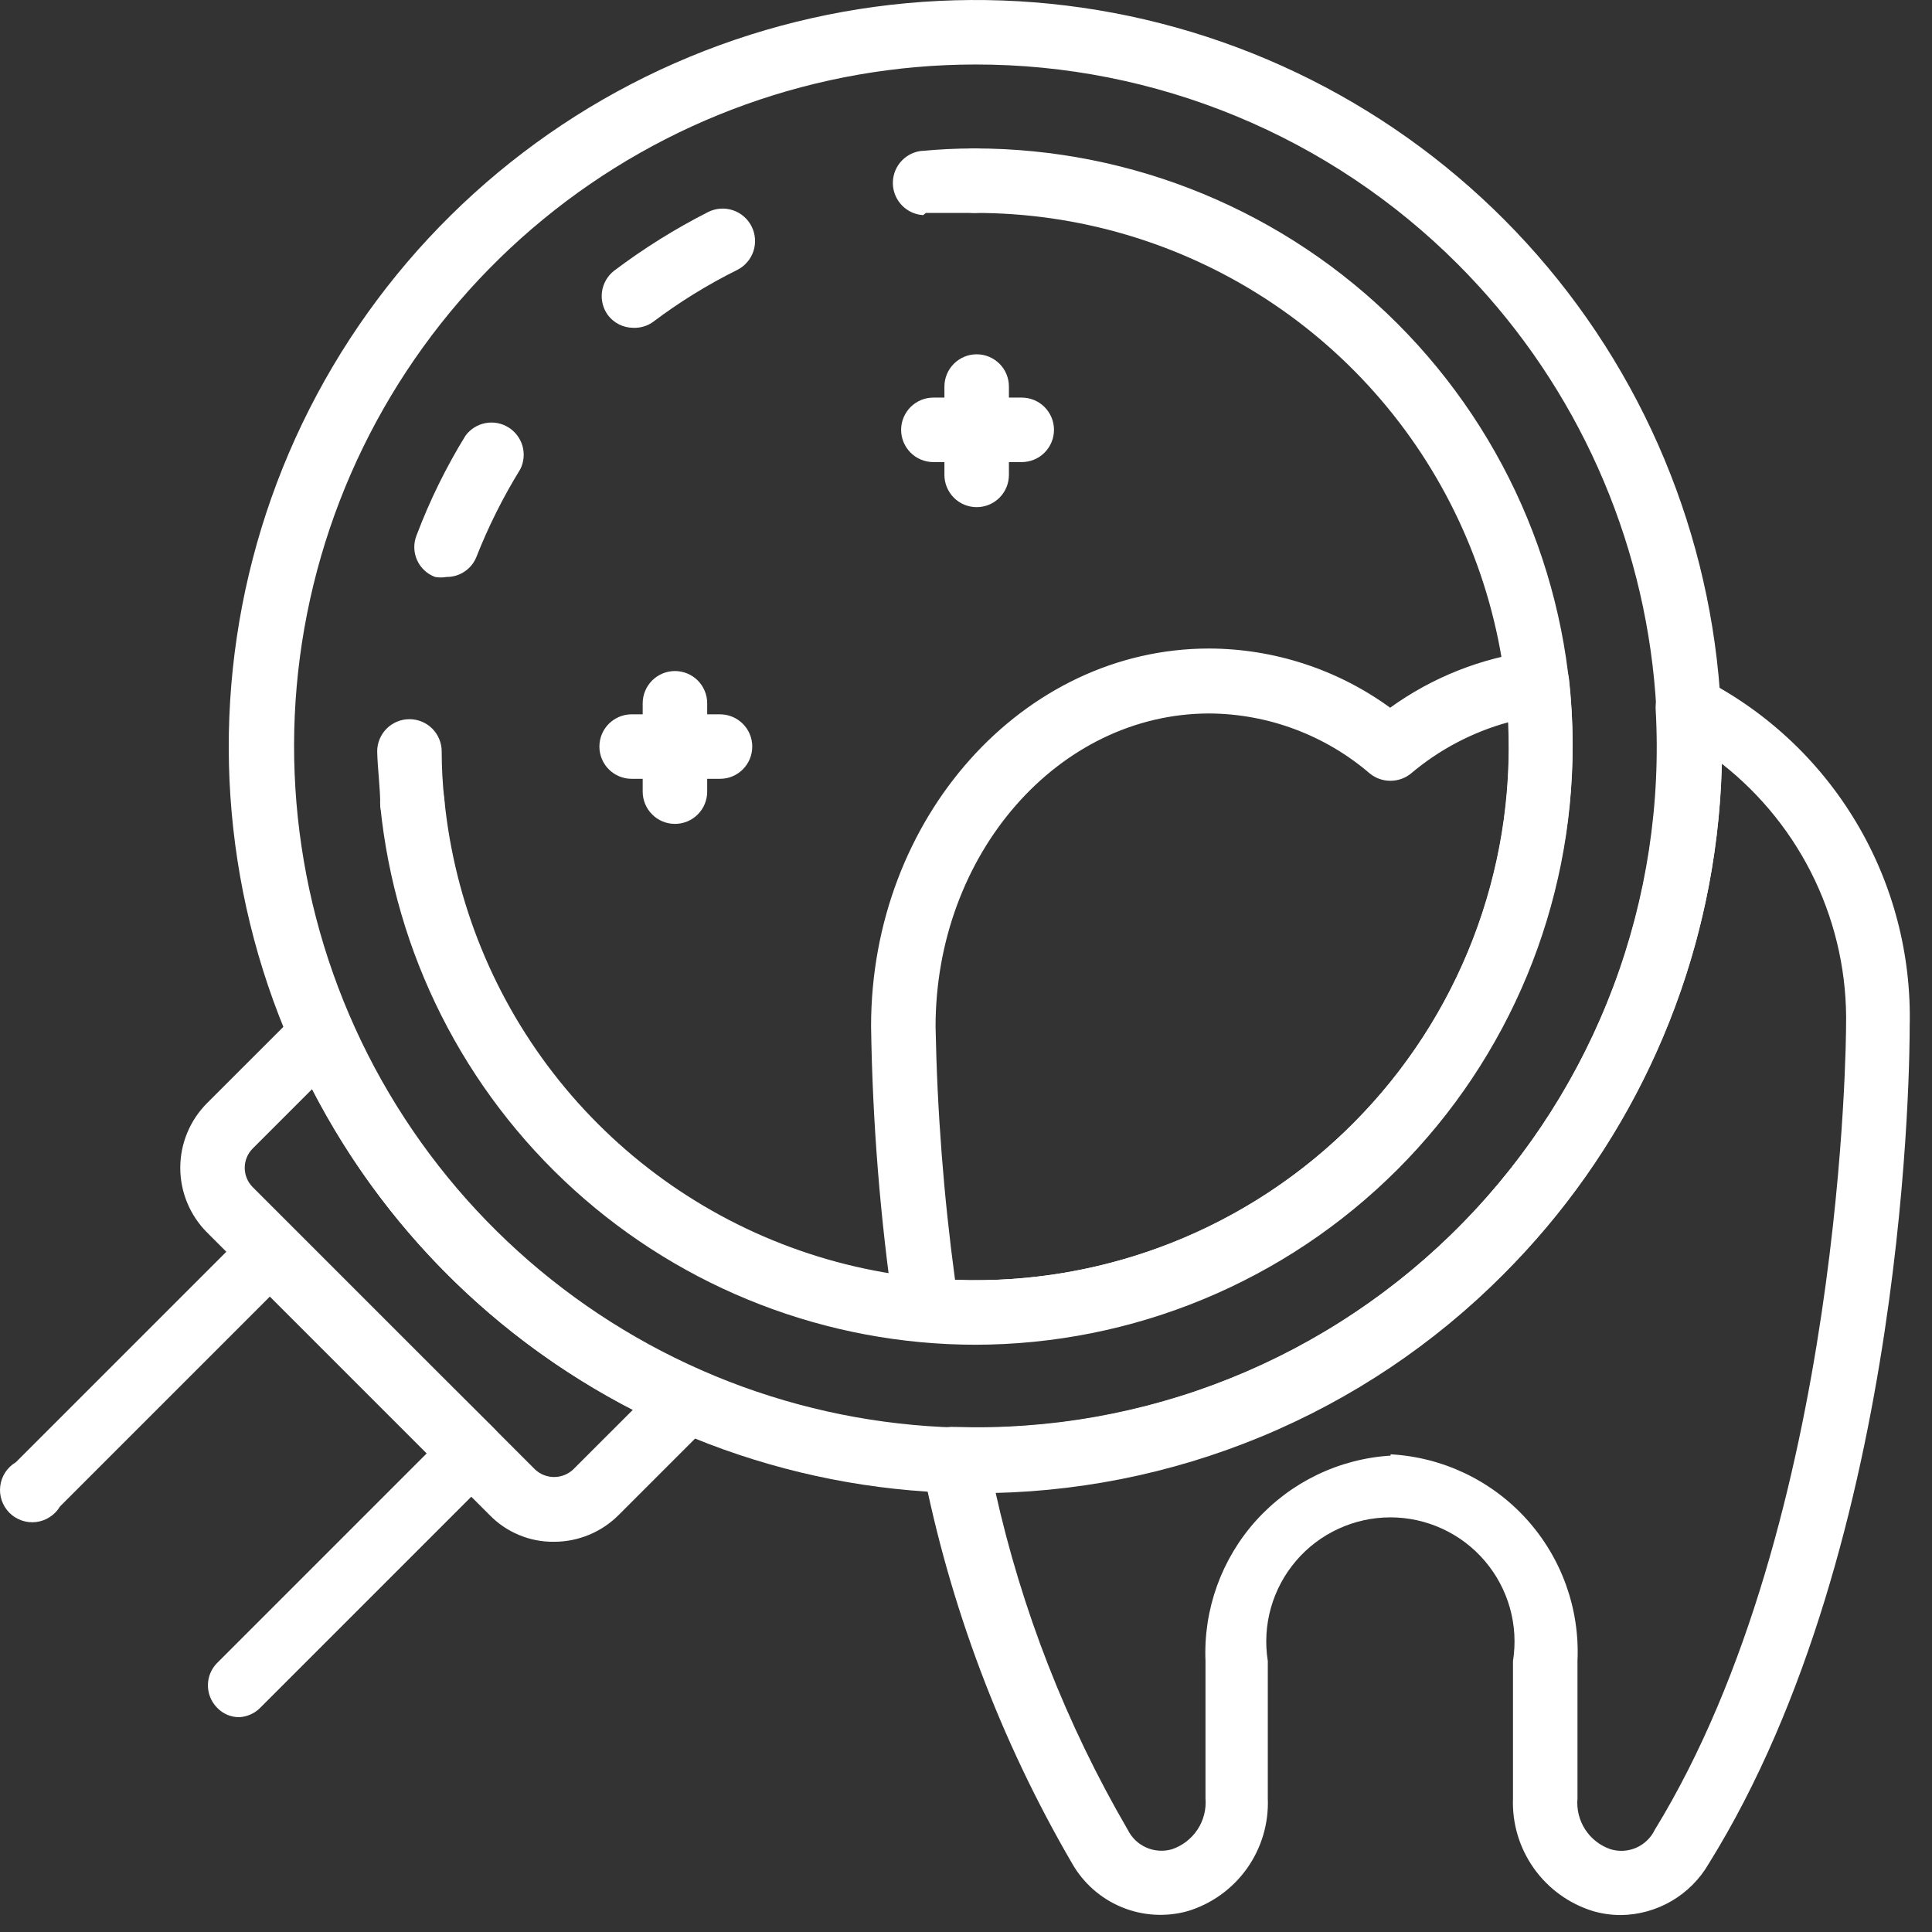 <svg width="52" height="52" viewBox="0 0 52 52" fill="none" xmlns="http://www.w3.org/2000/svg">
<rect x="0" y="0" width="52" height="52" fill="#333333" stroke="none"/>
<path d="M26.252 36.194C22.259 36.19 18.41 34.704 15.451 32.024C12.492 29.344 10.633 25.66 10.235 21.688C10.224 21.575 10.235 21.461 10.268 21.353C10.3 21.245 10.354 21.144 10.426 21.057C10.498 20.97 10.586 20.897 10.686 20.844C10.786 20.791 10.896 20.759 11.008 20.748C11.237 20.725 11.465 20.793 11.644 20.938C11.822 21.083 11.935 21.293 11.96 21.521C12.236 24.288 13.309 26.916 15.05 29.085C16.791 31.254 19.124 32.87 21.766 33.739C24.407 34.608 27.245 34.691 29.933 33.978C32.621 33.265 35.044 31.788 36.909 29.724C38.773 27.661 39.999 25.101 40.436 22.354C40.874 19.608 40.505 16.793 39.374 14.253C38.243 11.712 36.398 9.555 34.065 8.042C31.731 6.529 29.009 5.726 26.228 5.731C25.997 5.731 25.777 5.639 25.614 5.477C25.451 5.314 25.36 5.093 25.36 4.863C25.36 4.633 25.451 4.412 25.614 4.249C25.777 4.086 25.997 3.995 26.228 3.995C30.498 3.995 34.593 5.691 37.612 8.71C40.631 11.73 42.327 15.825 42.327 20.094C42.327 24.364 40.631 28.459 37.612 31.478C34.593 34.498 30.498 36.194 26.228 36.194H26.252Z" fill="white"/>
<path d="M24.849 5.79C24.635 5.778 24.433 5.687 24.282 5.534C24.132 5.382 24.043 5.18 24.032 4.966C24.022 4.752 24.091 4.542 24.226 4.376C24.362 4.209 24.554 4.099 24.765 4.066C25.257 4.019 25.744 3.995 26.228 3.995C26.342 3.995 26.455 4.017 26.56 4.061C26.665 4.105 26.761 4.169 26.841 4.249C26.922 4.33 26.986 4.425 27.03 4.531C27.073 4.636 27.096 4.749 27.096 4.863C27.096 4.977 27.073 5.09 27.03 5.195C26.986 5.3 26.922 5.396 26.841 5.477C26.761 5.557 26.665 5.621 26.56 5.665C26.455 5.708 26.342 5.731 26.228 5.731C25.788 5.731 25.36 5.731 24.92 5.731L24.849 5.79Z" fill="white"/>
<path d="M12.019 15.529C11.917 15.547 11.812 15.547 11.71 15.529C11.603 15.489 11.505 15.429 11.422 15.351C11.338 15.273 11.272 15.179 11.225 15.075C11.179 14.971 11.153 14.858 11.151 14.745C11.148 14.63 11.169 14.517 11.211 14.411C11.564 13.475 12.006 12.575 12.53 11.724C12.66 11.55 12.849 11.43 13.062 11.389C13.275 11.347 13.496 11.387 13.681 11.501C13.866 11.614 14.002 11.793 14.062 12.001C14.122 12.21 14.101 12.433 14.005 12.627C13.539 13.383 13.141 14.179 12.816 15.006C12.75 15.162 12.639 15.295 12.497 15.388C12.355 15.482 12.189 15.53 12.019 15.529ZM17.049 8.823C16.915 8.823 16.783 8.792 16.663 8.732C16.543 8.672 16.439 8.585 16.359 8.478C16.228 8.296 16.172 8.071 16.203 7.85C16.235 7.628 16.35 7.427 16.526 7.289C17.322 6.688 18.169 6.159 19.058 5.707C19.265 5.603 19.504 5.586 19.724 5.658C19.943 5.731 20.125 5.887 20.229 6.094C20.333 6.3 20.351 6.54 20.279 6.76C20.206 6.979 20.049 7.161 19.843 7.265C19.044 7.661 18.284 8.131 17.572 8.668C17.419 8.776 17.235 8.83 17.049 8.823Z" fill="white"/>
<path d="M11.091 22.472C10.877 22.47 10.671 22.389 10.513 22.244C10.355 22.099 10.256 21.901 10.235 21.688C10.235 21.2 10.164 20.713 10.152 20.225C10.152 19.995 10.244 19.774 10.406 19.611C10.569 19.448 10.79 19.357 11.02 19.357C11.25 19.357 11.471 19.448 11.634 19.611C11.797 19.774 11.888 19.995 11.888 20.225C11.889 20.662 11.912 21.099 11.96 21.533C11.983 21.762 11.915 21.99 11.77 22.168C11.625 22.347 11.415 22.46 11.187 22.484L11.091 22.472Z" fill="white"/>
<path d="M6.442 46.218C6.329 46.219 6.216 46.197 6.111 46.151C6.007 46.106 5.913 46.04 5.836 45.956C5.682 45.796 5.596 45.583 5.596 45.361C5.596 45.14 5.682 44.926 5.836 44.767L11.484 39.119L7.263 34.898L1.615 40.546C1.548 40.66 1.455 40.757 1.344 40.829C1.234 40.902 1.108 40.948 0.977 40.965C0.845 40.982 0.712 40.968 0.587 40.925C0.462 40.882 0.348 40.811 0.254 40.718C0.161 40.624 0.09 40.51 0.047 40.385C0.004 40.26 -0.01 40.127 0.007 39.995C0.023 39.864 0.07 39.738 0.142 39.627C0.215 39.517 0.312 39.424 0.426 39.357L6.68 33.103C6.844 32.937 7.066 32.843 7.299 32.841C7.412 32.841 7.525 32.864 7.629 32.909C7.733 32.954 7.827 33.02 7.905 33.103L13.315 38.465C13.469 38.625 13.555 38.838 13.555 39.06C13.555 39.281 13.469 39.495 13.315 39.654L7.013 45.956C6.863 46.112 6.659 46.206 6.442 46.218Z" fill="white"/>
<path d="M14.908 41.497C14.585 41.501 14.264 41.438 13.966 41.313C13.667 41.189 13.397 41.004 13.172 40.772L5.574 33.174C5.345 32.945 5.164 32.674 5.04 32.375C4.916 32.076 4.852 31.756 4.852 31.432C4.852 31.108 4.916 30.788 5.04 30.489C5.164 30.19 5.345 29.919 5.574 29.69L8.048 27.217C8.147 27.117 8.269 27.043 8.404 27.001C8.539 26.96 8.682 26.952 8.82 26.979C8.96 27.001 9.091 27.059 9.201 27.146C9.311 27.234 9.397 27.348 9.451 27.479C10.366 29.565 11.66 31.464 13.268 33.079C14.879 34.69 16.779 35.985 18.868 36.896C18.998 36.949 19.113 37.035 19.2 37.145C19.287 37.256 19.345 37.387 19.367 37.526C19.394 37.664 19.387 37.807 19.345 37.942C19.304 38.077 19.23 38.199 19.129 38.299L16.656 40.772C16.427 41.002 16.155 41.185 15.855 41.309C15.555 41.434 15.233 41.498 14.908 41.497ZM8.404 29.31L6.799 30.915C6.663 31.053 6.587 31.238 6.587 31.432C6.587 31.626 6.663 31.811 6.799 31.949L14.397 39.547C14.536 39.68 14.722 39.754 14.914 39.754C15.107 39.754 15.292 39.68 15.431 39.547L17.037 37.942C13.326 36.039 10.307 33.02 8.404 29.31Z" fill="white"/>
<path d="M26.263 36.182C25.791 36.174 25.318 36.143 24.849 36.087C24.654 36.071 24.47 35.989 24.328 35.855C24.186 35.721 24.092 35.543 24.064 35.35C23.69 32.79 23.483 30.208 23.445 27.621C23.445 22.021 27.524 17.455 32.541 17.455C34.294 17.46 36 18.017 37.416 19.048C38.55 18.23 39.87 17.706 41.257 17.526C41.49 17.5 41.724 17.564 41.911 17.705C42 17.776 42.074 17.864 42.13 17.964C42.185 18.064 42.219 18.174 42.232 18.287C42.477 20.533 42.247 22.805 41.556 24.956C40.865 27.107 39.729 29.088 38.221 30.771C36.714 32.453 34.869 33.799 32.806 34.721C30.744 35.644 28.511 36.121 26.252 36.123L26.263 36.182ZM25.705 34.446C27.69 34.522 29.67 34.185 31.518 33.457C33.367 32.728 35.044 31.623 36.443 30.213C37.843 28.802 38.934 27.116 39.648 25.262C40.362 23.408 40.683 21.426 40.591 19.441C39.629 19.705 38.737 20.176 37.975 20.82C37.819 20.947 37.624 21.015 37.422 21.015C37.221 21.015 37.026 20.947 36.87 20.82C35.667 19.787 34.138 19.214 32.553 19.203C28.487 19.203 25.181 22.984 25.181 27.633C25.224 29.912 25.399 32.187 25.705 34.446Z" fill="white"/>
<path d="M43.623 51.544C43.37 51.544 43.118 51.508 42.874 51.437C42.232 51.239 41.673 50.834 41.284 50.286C40.895 49.738 40.697 49.077 40.722 48.405V44.707C40.798 44.23 40.77 43.742 40.639 43.277C40.508 42.812 40.278 42.381 39.964 42.013C39.65 41.645 39.261 41.35 38.822 41.148C38.383 40.945 37.906 40.84 37.422 40.84C36.939 40.84 36.462 40.945 36.023 41.148C35.584 41.35 35.194 41.645 34.881 42.013C34.567 42.381 34.337 42.812 34.206 43.277C34.075 43.742 34.047 44.23 34.123 44.707V48.405C34.15 49.077 33.953 49.739 33.564 50.288C33.174 50.837 32.614 51.241 31.971 51.437C31.383 51.602 30.756 51.565 30.192 51.332C29.627 51.099 29.157 50.684 28.855 50.153C26.924 46.836 25.561 43.219 24.825 39.452C24.794 39.324 24.794 39.19 24.825 39.062C24.856 38.934 24.917 38.815 25.003 38.715C25.084 38.611 25.189 38.529 25.31 38.475C25.43 38.421 25.561 38.397 25.693 38.406C28.232 38.489 30.761 38.042 33.118 37.095C35.475 36.147 37.609 34.719 39.384 32.902C41.159 31.084 42.536 28.917 43.428 26.538C44.319 24.159 44.706 21.62 44.562 19.084C44.555 18.935 44.587 18.787 44.653 18.654C44.72 18.52 44.82 18.407 44.943 18.323C45.067 18.237 45.211 18.185 45.361 18.172C45.512 18.16 45.663 18.187 45.799 18.252C47.525 19.125 48.968 20.47 49.959 22.131C50.951 23.791 51.45 25.7 51.399 27.633C51.399 28.192 51.399 41.473 45.989 50.165C45.748 50.58 45.403 50.926 44.989 51.167C44.574 51.409 44.103 51.539 43.623 51.544ZM37.428 39.143C38.831 39.22 40.147 39.848 41.089 40.89C42.031 41.932 42.523 43.304 42.458 44.707V48.405C42.432 48.7 42.505 48.995 42.667 49.243C42.829 49.491 43.069 49.678 43.35 49.773C43.578 49.842 43.823 49.827 44.041 49.731C44.259 49.635 44.435 49.464 44.539 49.249C49.64 40.926 49.687 27.752 49.687 27.621C49.717 26.265 49.43 24.921 48.85 23.695C48.27 22.47 47.413 21.396 46.346 20.558C46.218 25.71 44.12 30.616 40.484 34.268C36.852 37.925 31.94 40.028 26.787 40.13C27.498 43.336 28.701 46.412 30.354 49.249C30.459 49.462 30.636 49.632 30.853 49.727C31.07 49.823 31.315 49.839 31.543 49.773C31.824 49.678 32.066 49.492 32.23 49.244C32.394 48.997 32.47 48.701 32.446 48.405V44.707C32.388 43.317 32.877 41.959 33.808 40.925C34.74 39.892 36.039 39.264 37.428 39.178V39.143Z" fill="white"/>
<path d="M26.252 40.189C21.602 40.189 17.097 38.577 13.504 35.628C9.91 32.679 7.45 28.575 6.543 24.015C5.636 19.455 6.338 14.722 8.529 10.622C10.721 6.522 14.266 3.309 18.561 1.53C22.856 -0.249 27.635 -0.484 32.084 0.865C36.533 2.215 40.376 5.065 42.959 8.93C45.542 12.796 46.705 17.437 46.249 22.064C45.793 26.691 43.748 31.016 40.46 34.303C38.598 36.175 36.384 37.658 33.945 38.668C31.506 39.679 28.891 40.196 26.252 40.189ZM26.252 1.736C22.007 1.738 17.895 3.212 14.616 5.906C11.337 8.6 9.093 12.348 8.266 16.511C7.44 20.674 8.083 24.994 10.084 28.736C12.086 32.479 15.324 35.411 19.245 37.035C23.167 38.658 27.529 38.871 31.591 37.638C35.652 36.406 39.16 33.803 41.517 30.274C43.875 26.745 44.936 22.508 44.52 18.284C44.104 14.06 42.236 10.112 39.236 7.11C37.532 5.404 35.507 4.051 33.279 3.129C31.051 2.207 28.663 1.733 26.252 1.736Z" fill="white"/>
<path d="M26.287 13.65C26.057 13.65 25.836 13.559 25.674 13.396C25.511 13.233 25.419 13.012 25.419 12.782V10.404C25.419 10.29 25.442 10.177 25.485 10.072C25.529 9.966 25.593 9.871 25.674 9.79C25.754 9.71 25.85 9.646 25.955 9.602C26.06 9.558 26.173 9.536 26.287 9.536C26.401 9.536 26.514 9.558 26.619 9.602C26.725 9.646 26.82 9.71 26.901 9.79C26.982 9.871 27.046 9.966 27.089 10.072C27.133 10.177 27.155 10.29 27.155 10.404V12.782C27.155 13.012 27.064 13.233 26.901 13.396C26.738 13.559 26.517 13.65 26.287 13.65Z" fill="white"/>
<path d="M27.5 12.437H25.122C25.008 12.437 24.895 12.415 24.79 12.371C24.685 12.328 24.589 12.264 24.508 12.183C24.428 12.102 24.364 12.007 24.32 11.901C24.276 11.796 24.254 11.683 24.254 11.569C24.254 11.455 24.276 11.342 24.32 11.237C24.364 11.132 24.428 11.036 24.508 10.955C24.589 10.875 24.685 10.811 24.79 10.767C24.895 10.724 25.008 10.701 25.122 10.701H27.5C27.614 10.701 27.727 10.724 27.832 10.767C27.938 10.811 28.033 10.875 28.114 10.955C28.194 11.036 28.258 11.132 28.302 11.237C28.346 11.342 28.368 11.455 28.368 11.569C28.368 11.683 28.346 11.796 28.302 11.901C28.258 12.007 28.194 12.102 28.114 12.183C28.033 12.264 27.938 12.328 27.832 12.371C27.727 12.415 27.614 12.437 27.5 12.437Z" fill="white"/>
<path d="M18.166 22.175C17.936 22.175 17.715 22.084 17.553 21.921C17.39 21.758 17.298 21.537 17.298 21.307V18.929C17.298 18.815 17.321 18.702 17.364 18.597C17.408 18.492 17.472 18.396 17.553 18.315C17.633 18.235 17.729 18.171 17.834 18.127C17.939 18.084 18.052 18.061 18.166 18.061C18.28 18.061 18.393 18.084 18.498 18.127C18.604 18.171 18.7 18.235 18.78 18.315C18.861 18.396 18.925 18.492 18.968 18.597C19.012 18.702 19.034 18.815 19.034 18.929V21.307C19.034 21.537 18.943 21.758 18.78 21.921C18.617 22.084 18.396 22.175 18.166 22.175Z" fill="white"/>
<path d="M19.379 20.962H17.001C16.771 20.962 16.55 20.871 16.387 20.708C16.224 20.545 16.133 20.325 16.133 20.094C16.133 19.864 16.224 19.643 16.387 19.481C16.55 19.318 16.771 19.226 17.001 19.226H19.379C19.609 19.226 19.83 19.318 19.993 19.481C20.156 19.643 20.247 19.864 20.247 20.094C20.247 20.325 20.156 20.545 19.993 20.708C19.83 20.871 19.609 20.962 19.379 20.962Z" fill="white"/>
</svg>
